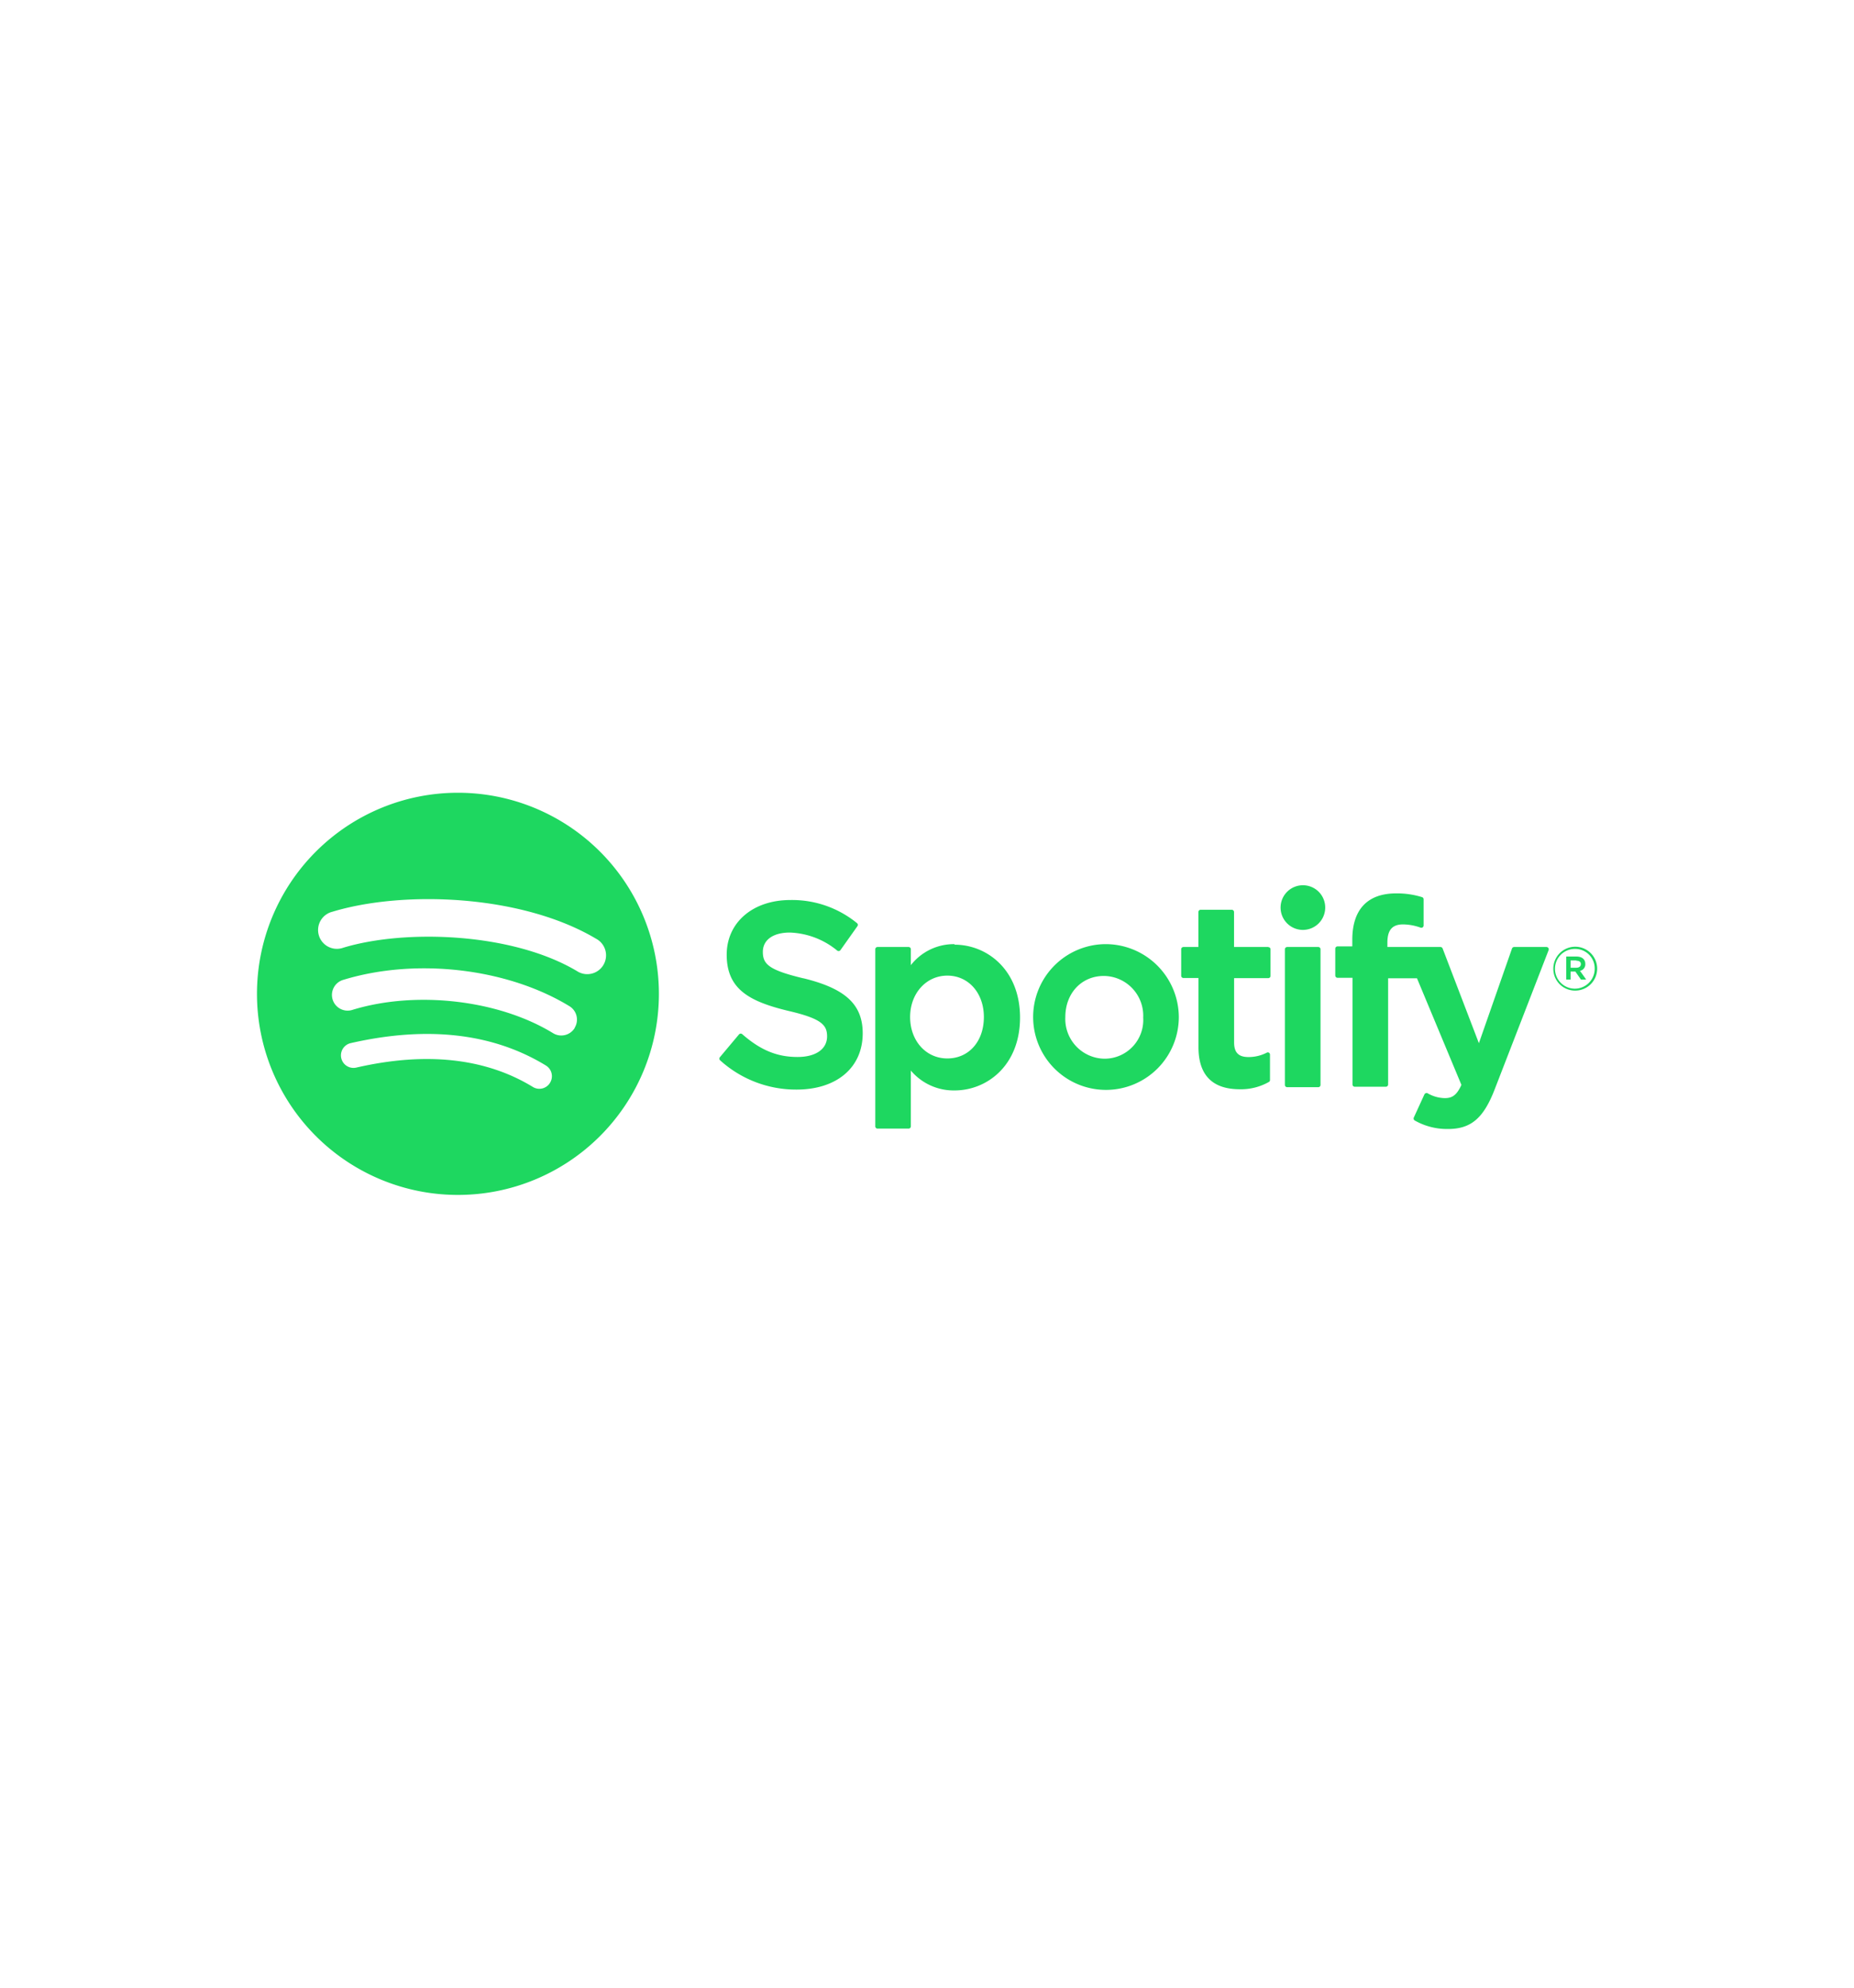 <svg id="Layer_1" data-name="Layer 1" xmlns="http://www.w3.org/2000/svg" viewBox="0 0 280 300"><defs><style>.cls-1{fill:#1ed760;}</style></defs><path class="cls-1" d="M69.15,119.65A30.35,30.35,0,1,0,99.51,150a30.35,30.35,0,0,0-30.36-30.35Zm13.92,43.77a1.88,1.88,0,0,1-2.6.63c-7.13-4.35-16.1-5.34-26.66-2.92a1.89,1.89,0,0,1-.85-3.69c11.57-2.64,21.48-1.51,29.49,3.38A1.89,1.89,0,0,1,83.07,163.42Zm3.72-8.26a2.38,2.38,0,0,1-3.26.78c-8.16-5-20.59-6.47-30.24-3.54a2.37,2.37,0,1,1-1.38-4.53c11-3.34,24.73-1.72,34.1,4a2.37,2.37,0,0,1,.78,3.25Zm.32-8.61c-9.79-5.81-25.93-6.34-35.27-3.51a2.84,2.84,0,1,1-1.64-5.43c10.72-3.25,28.54-2.62,39.8,4.06a2.84,2.84,0,1,1-2.89,4.88Zm34.27,1.12c-5.24-1.25-6.17-2.13-6.17-4s1.63-2.92,4.07-2.92a11.89,11.89,0,0,1,7.17,2.73.36.36,0,0,0,.25.06.3.3,0,0,0,.23-.14l2.56-3.61a.33.33,0,0,0-.06-.46,15.49,15.49,0,0,0-10.07-3.49c-5.66,0-9.61,3.39-9.61,8.25,0,5.21,3.41,7.06,9.3,8.48,5,1.16,5.86,2.12,5.86,3.85,0,1.92-1.71,3.11-4.46,3.11-3.06,0-5.56-1-8.35-3.44a.38.38,0,0,0-.25-.09.37.37,0,0,0-.24.12l-2.87,3.42a.35.35,0,0,0,0,.48,17.08,17.08,0,0,0,11.55,4.43c6.1,0,10-3.34,10-8.49,0-4.35-2.6-6.77-9-8.32Zm22.78-5.17a8.24,8.24,0,0,0-6.6,3.17v-2.4a.34.34,0,0,0-.34-.34h-4.69a.34.34,0,0,0-.34.34V170a.34.34,0,0,0,.34.34h4.69a.34.34,0,0,0,.34-.34v-8.42a8.46,8.46,0,0,0,6.6,3c4.91,0,9.89-3.78,9.89-11s-5-11-9.88-11Zm4.43,11c0,3.68-2.27,6.25-5.52,6.25s-5.62-2.69-5.62-6.25,2.42-6.25,5.62-6.25,5.52,2.63,5.52,6.25Zm18.2-11a11,11,0,1,0,11.24,11,11.06,11.06,0,0,0-11.24-11Zm0,17.29a6,6,0,0,1-5.9-6.28c0-3.6,2.45-6.21,5.82-6.21a6,6,0,0,1,5.94,6.29A5.84,5.84,0,0,1,166.79,159.79Zm24.74-16.86h-5.16v-5.28a.35.35,0,0,0-.35-.34h-4.69a.34.34,0,0,0-.34.34v5.28h-2.26a.34.34,0,0,0-.34.34v4a.34.34,0,0,0,.34.34H181v10.44c0,4.21,2.1,6.35,6.24,6.35a8.52,8.52,0,0,0,4.39-1.1.31.31,0,0,0,.17-.29v-3.84a.34.34,0,0,0-.16-.29.33.33,0,0,0-.33,0,6,6,0,0,1-2.76.66c-1.5,0-2.17-.68-2.17-2.21v-9.7h5.16a.34.34,0,0,0,.34-.34v-4a.33.33,0,0,0-.34-.34Zm18,0v-.65c0-1.91.73-2.76,2.37-2.76a8,8,0,0,1,2.65.49.34.34,0,0,0,.31-.05.34.34,0,0,0,.14-.28v-3.95a.34.34,0,0,0-.25-.33,12.67,12.67,0,0,0-3.9-.56c-4.33,0-6.62,2.44-6.62,7v1H202a.34.34,0,0,0-.34.34v4.06a.35.35,0,0,0,.34.34h2.26v16.09a.34.34,0,0,0,.34.35h4.69a.34.34,0,0,0,.35-.35V147.65H214l6.71,16.09c-.76,1.69-1.51,2-2.53,2a5.39,5.39,0,0,1-2.59-.74.36.36,0,0,0-.27,0,.33.33,0,0,0-.2.18l-1.6,3.49a.35.35,0,0,0,.15.45,9.87,9.87,0,0,0,5,1.28c3.47,0,5.38-1.61,7.07-6l8.14-21a.35.35,0,0,0-.31-.47h-4.89a.35.35,0,0,0-.33.23l-5,14.29-5.48-14.3a.35.35,0,0,0-.32-.22Zm-10.43,0H194.4a.35.35,0,0,0-.35.34v20.47a.35.35,0,0,0,.35.35h4.69a.34.34,0,0,0,.34-.35V143.27a.34.34,0,0,0-.34-.34Zm-2.32-9.32a3.37,3.37,0,1,0,3.36,3.36A3.36,3.36,0,0,0,196.77,133.61Zm41.11,15.9a3.28,3.28,0,0,1-3.3-3.3,3.31,3.31,0,1,1,3.3,3.3Zm0-6.29a3,3,0,1,0,2.95,3A2.94,2.94,0,0,0,237.9,143.22Zm.73,3.31.93,1.31h-.79l-.84-1.2h-.72v1.2h-.66v-3.47h1.55c.81,0,1.33.41,1.33,1.11a1,1,0,0,1-.8,1.05Zm-.56-1.57h-.86v1.1h.86c.43,0,.69-.21.69-.55S238.5,145,238.07,145Z"/></svg>